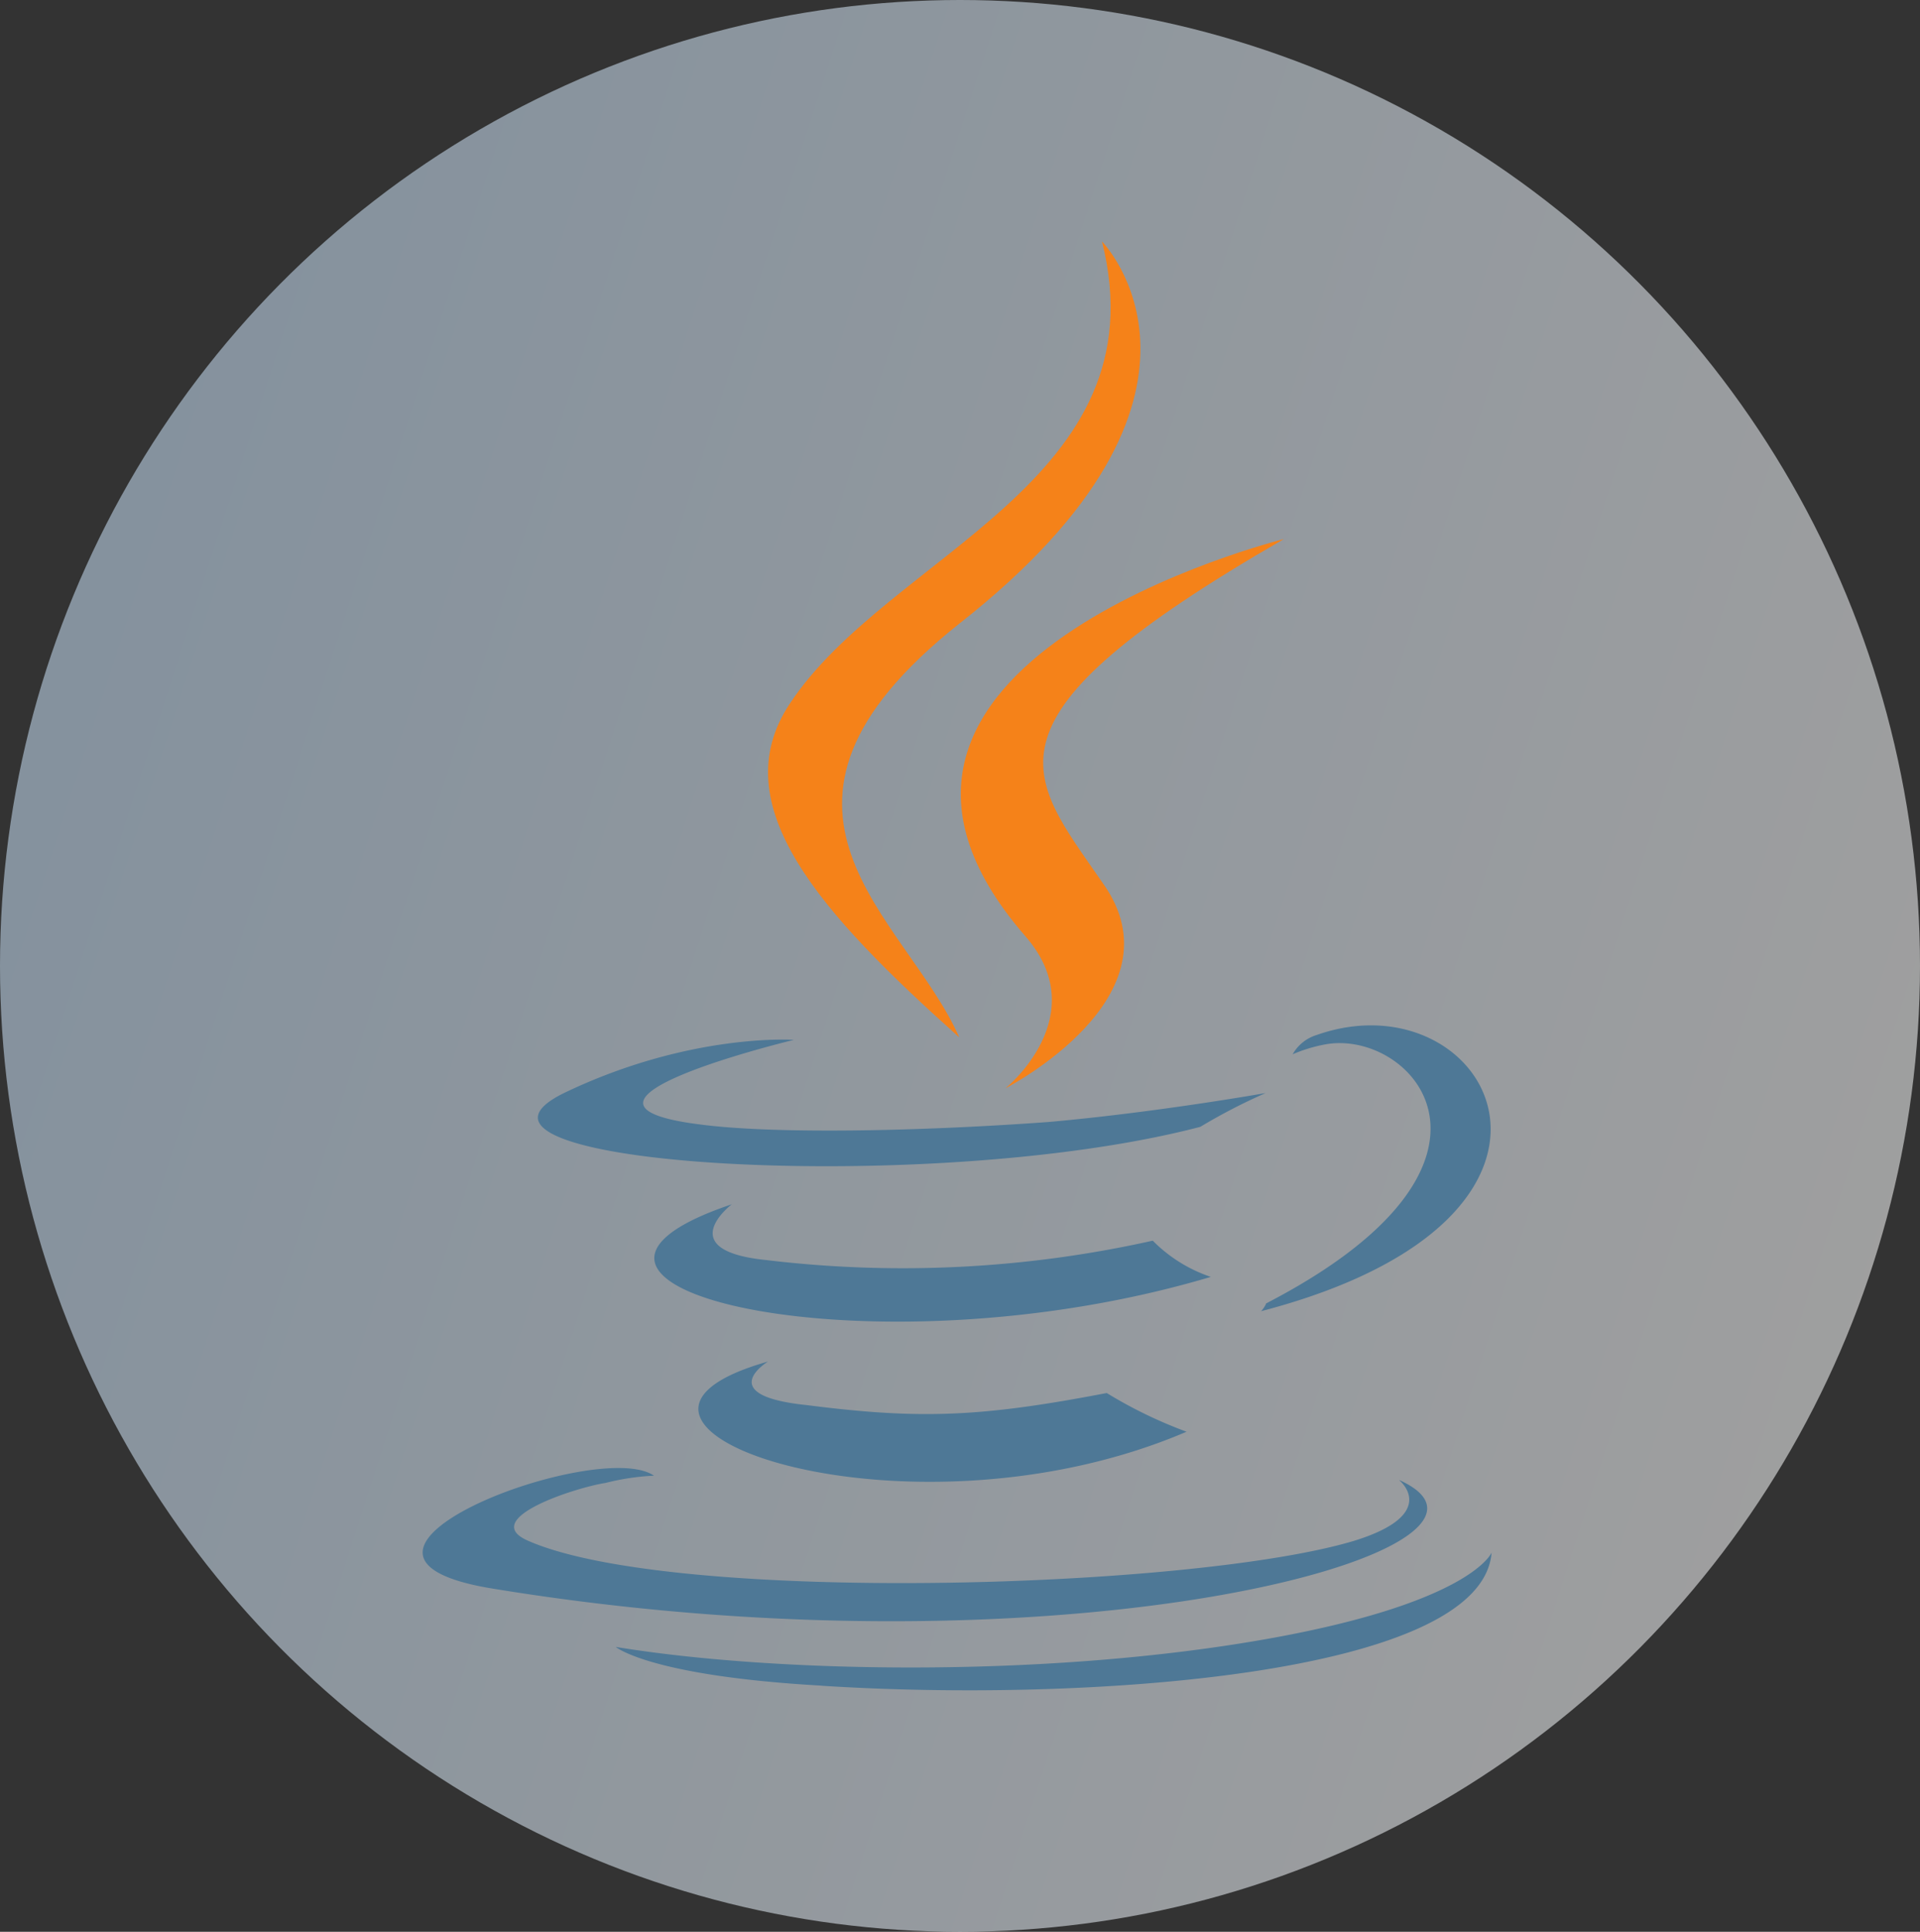 <svg xmlns="http://www.w3.org/2000/svg" xmlns:xlink="http://www.w3.org/1999/xlink" width="159" height="160" viewBox="0 0 159 160">
  <rect x="0" y="0" width="159" height="160" fill="#333333" stroke="none"/>
  <defs>
    <linearGradient id="linear-gradient" x1="1" y1="0.638" x2="-0.024" y2="0.308" gradientUnits="objectBoundingBox">
      <stop offset="0" stop-color="#fff"/>
      <stop offset="1" stop-color="#cae4fc"/>
    </linearGradient>
  </defs>
  <g id="Backbone" transform="translate(-94 -66)">
    <g id="Education" transform="translate(93.674 66.254)">
      <ellipse id="Ellipse_404" data-name="Ellipse 404" cx="79.5" cy="80" rx="79.5" ry="80" transform="translate(0.326 -0.254)" opacity="0.53" fill="url(#linear-gradient)"/>
    </g>
    <g id="java-icon" transform="translate(129.001 86)">
      <g id="Group_65214" data-name="Group 65214" transform="translate(0)">
        <path id="Path_21297" data-name="Path 21297" d="M28.6,62.471s-4.612,2.8,3.206,3.607c9.375,1.2,14.426,1,24.844-1a37.54,37.54,0,0,0,6.611,3.206c-23.437,10.02-53.1-.6-34.665-5.812Zm-3-13.024s-5.01,3.806,2.8,4.612a94.9,94.9,0,0,0,32.062-1.6,12.225,12.225,0,0,0,4.807,3c-28.252,8.415-59.909.8-39.675-6.011Zm55.3,22.875s3.4,2.8-3.806,5.01c-13.425,4.012-56.3,5.25-68.324,0-4.207-1.8,3.806-4.406,6.375-4.807a20.037,20.037,0,0,1,4.012-.6C14.549,68.718-11.494,78.536,5.94,81.3c47.887,7.815,87.359-3.4,74.936-9.015ZM30.772,35.82s-21.84,5.25-7.815,7.012c6.011.8,17.831.6,28.852-.2,9.015-.8,18-2.4,18-2.4a48.287,48.287,0,0,0-5.411,2.8C42.16,48.851-.522,46.245,11.7,40.234c10.417-5.01,19.035-4.406,19.035-4.406ZM69.846,57.66c22.44-11.625,12.022-22.875,4.807-21.439a12.666,12.666,0,0,0-2.606.8,3.435,3.435,0,0,1,2-1.6C88.278,30.412,99.5,50.449,69.438,58.3a2.507,2.507,0,0,0,.4-.6ZM33.022,89.321c21.637,1.4,54.7-.8,55.5-11.025,0,0-1.6,4.012-17.831,7.012-18.435,3.4-41.276,3-54.7.8,0,0,2.8,2.4,17.032,3.206Z" transform="translate(0 30.299)" fill="#4e7896"/>
        <path id="Path_21298" data-name="Path 21298" d="M42.909,0s12.424,12.622-11.82,31.657c-19.436,15.427-4.406,24.244,0,34.263C19.667,55.7,11.454,46.683,17.064,38.272,25.276,25.845,47.919,19.871,42.909,0ZM36.534,57.506c5.812,6.611-1.6,12.622-1.6,12.622S49.76,62.516,42.946,53.1c-6.21-9.015-11.025-13.425,15.026-28.451C57.972,24.645,16.9,34.863,36.534,57.506Z" transform="translate(13.347)" fill="#f58219"/>
      </g>
    </g>
  </g>
</svg>
